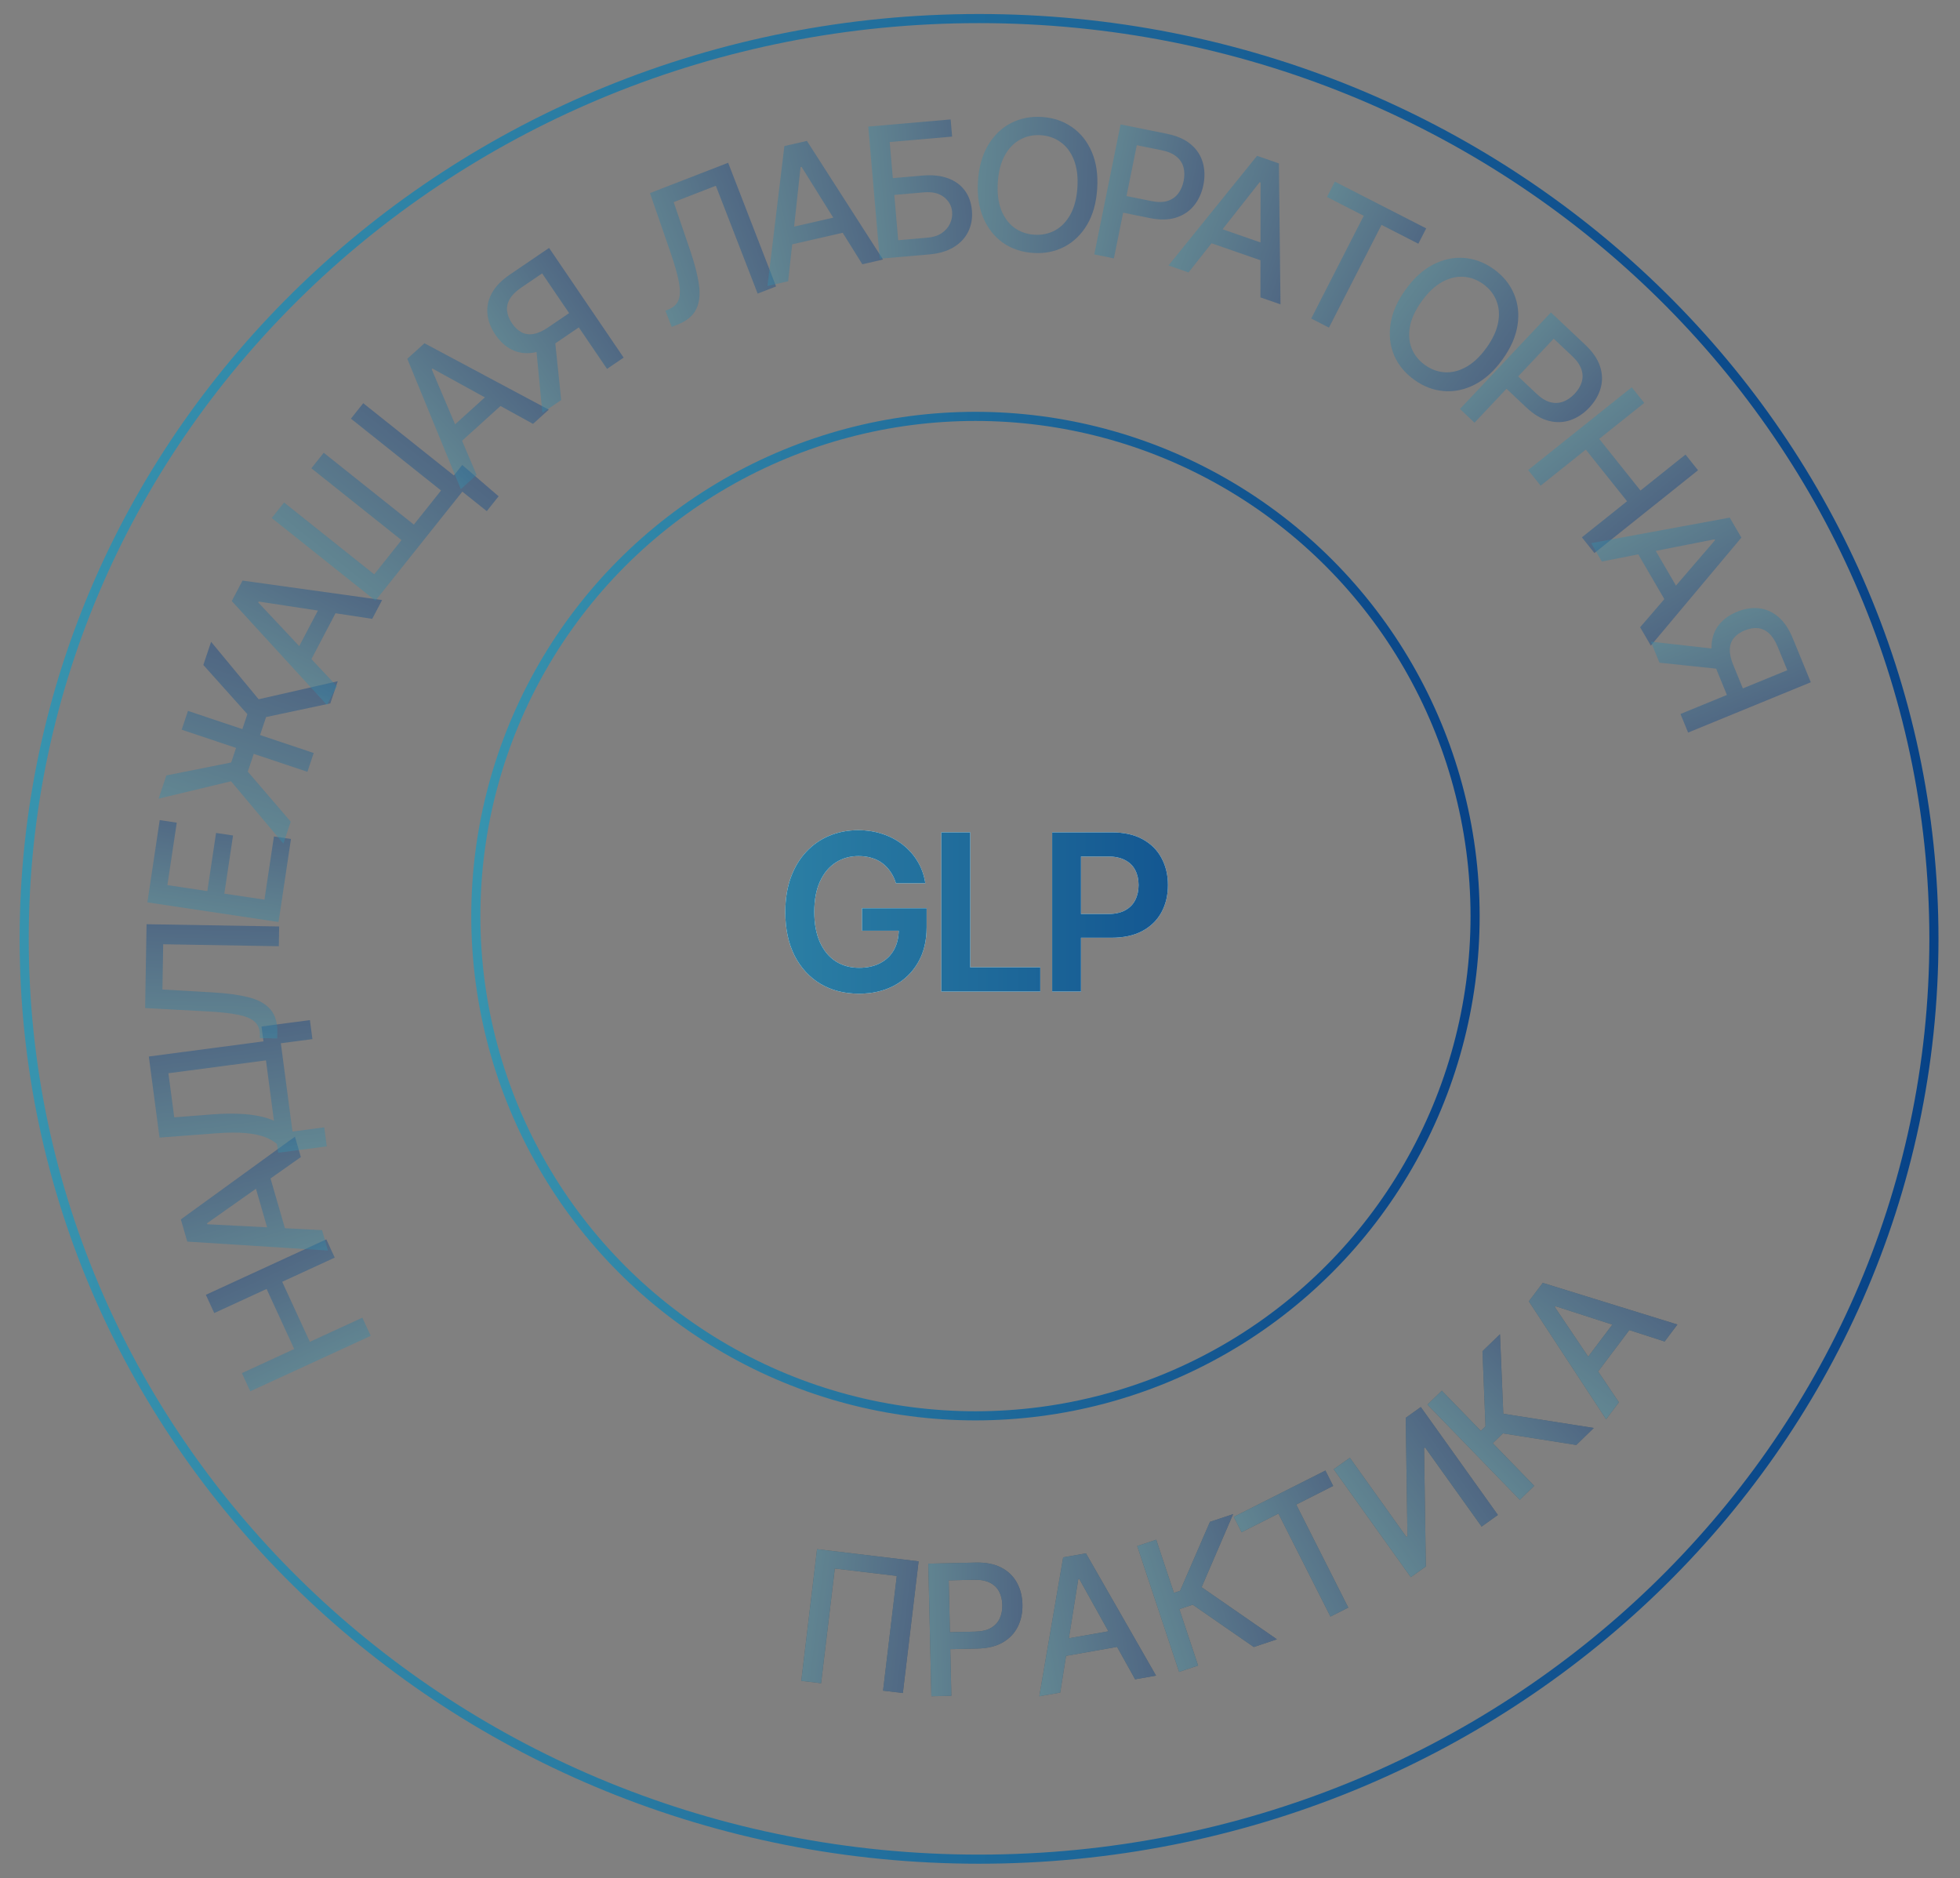 <svg width="215" height="206" viewBox="0 0 215 206" fill="none" xmlns="http://www.w3.org/2000/svg">
<rect x="0" y="0" width="215" height="206" fill="#808080" stroke="none"/>
<g clip-path="url(#clip0_3034_3090)">
<circle cx="107.002" cy="100.474" r="54.807" stroke="url(#paint0_linear_3034_3090)"/>
<path d="M98.279 96.864C98.137 96.403 97.941 95.991 97.691 95.628C97.447 95.258 97.151 94.943 96.805 94.682C96.464 94.42 96.072 94.224 95.629 94.094C95.186 93.957 94.703 93.889 94.18 93.889C93.242 93.889 92.407 94.125 91.674 94.596C90.941 95.068 90.365 95.761 89.944 96.676C89.529 97.585 89.322 98.693 89.322 100C89.322 101.318 89.529 102.434 89.944 103.349C90.359 104.264 90.936 104.96 91.674 105.437C92.413 105.909 93.271 106.145 94.248 106.145C95.134 106.145 95.901 105.974 96.549 105.633C97.203 105.292 97.706 104.809 98.058 104.184C98.41 103.554 98.586 102.815 98.586 101.969L99.302 102.079H94.563V99.608H101.646V101.704C101.646 103.199 101.328 104.491 100.691 105.582C100.055 106.673 99.18 107.514 98.066 108.105C96.953 108.69 95.674 108.983 94.231 108.983C92.623 108.983 91.211 108.622 89.995 107.9C88.785 107.173 87.839 106.142 87.157 104.807C86.481 103.466 86.143 101.875 86.143 100.034C86.143 98.625 86.342 97.366 86.74 96.258C87.143 95.15 87.706 94.21 88.427 93.437C89.149 92.659 89.995 92.068 90.967 91.665C91.938 91.255 92.995 91.051 94.137 91.051C95.103 91.051 96.004 91.193 96.839 91.477C97.674 91.755 98.416 92.153 99.063 92.67C99.717 93.187 100.254 93.801 100.674 94.511C101.095 95.221 101.37 96.005 101.501 96.864H98.279ZM103.263 108.744V91.29H106.425V106.094H114.113V108.744H103.263ZM115.417 108.744V91.29H121.963C123.303 91.29 124.428 91.54 125.338 92.04C126.252 92.54 126.943 93.227 127.409 94.102C127.88 94.971 128.116 95.96 128.116 97.068C128.116 98.187 127.88 99.182 127.409 100.051C126.937 100.92 126.241 101.605 125.32 102.105C124.4 102.599 123.267 102.846 121.92 102.846H117.582V100.247H121.494C122.278 100.247 122.92 100.111 123.42 99.838C123.92 99.565 124.289 99.19 124.528 98.713C124.772 98.236 124.894 97.687 124.894 97.068C124.894 96.449 124.772 95.903 124.528 95.432C124.289 94.96 123.917 94.594 123.411 94.332C122.911 94.065 122.267 93.932 121.477 93.932H118.579V108.744H115.417Z" fill="#3793AE"/>
<path d="M98.279 96.864C98.137 96.403 97.941 95.991 97.691 95.628C97.447 95.258 97.151 94.943 96.805 94.682C96.464 94.42 96.072 94.224 95.629 94.094C95.186 93.957 94.703 93.889 94.18 93.889C93.242 93.889 92.407 94.125 91.674 94.596C90.941 95.068 90.365 95.761 89.944 96.676C89.529 97.585 89.322 98.693 89.322 100C89.322 101.318 89.529 102.434 89.944 103.349C90.359 104.264 90.936 104.96 91.674 105.437C92.413 105.909 93.271 106.145 94.248 106.145C95.134 106.145 95.901 105.974 96.549 105.633C97.203 105.292 97.706 104.809 98.058 104.184C98.41 103.554 98.586 102.815 98.586 101.969L99.302 102.079H94.563V99.608H101.646V101.704C101.646 103.199 101.328 104.491 100.691 105.582C100.055 106.673 99.18 107.514 98.066 108.105C96.953 108.69 95.674 108.983 94.231 108.983C92.623 108.983 91.211 108.622 89.995 107.9C88.785 107.173 87.839 106.142 87.157 104.807C86.481 103.466 86.143 101.875 86.143 100.034C86.143 98.625 86.342 97.366 86.74 96.258C87.143 95.15 87.706 94.21 88.427 93.437C89.149 92.659 89.995 92.068 90.967 91.665C91.938 91.255 92.995 91.051 94.137 91.051C95.103 91.051 96.004 91.193 96.839 91.477C97.674 91.755 98.416 92.153 99.063 92.67C99.717 93.187 100.254 93.801 100.674 94.511C101.095 95.221 101.37 96.005 101.501 96.864H98.279ZM103.263 108.744V91.29H106.425V106.094H114.113V108.744H103.263ZM115.417 108.744V91.29H121.963C123.303 91.29 124.428 91.54 125.338 92.04C126.252 92.54 126.943 93.227 127.409 94.102C127.88 94.971 128.116 95.96 128.116 97.068C128.116 98.187 127.88 99.182 127.409 100.051C126.937 100.92 126.241 101.605 125.32 102.105C124.4 102.599 123.267 102.846 121.92 102.846H117.582V100.247H121.494C122.278 100.247 122.92 100.111 123.42 99.838C123.92 99.565 124.289 99.19 124.528 98.713C124.772 98.236 124.894 97.687 124.894 97.068C124.894 96.449 124.772 95.903 124.528 95.432C124.289 94.96 123.917 94.594 123.411 94.332C122.911 94.065 122.267 93.932 121.477 93.932H118.579V108.744H115.417Z" fill="white"/>
<path d="M98.279 96.864C98.137 96.403 97.941 95.991 97.691 95.628C97.447 95.258 97.151 94.943 96.805 94.682C96.464 94.42 96.072 94.224 95.629 94.094C95.186 93.957 94.703 93.889 94.18 93.889C93.242 93.889 92.407 94.125 91.674 94.596C90.941 95.068 90.365 95.761 89.944 96.676C89.529 97.585 89.322 98.693 89.322 100C89.322 101.318 89.529 102.434 89.944 103.349C90.359 104.264 90.936 104.96 91.674 105.437C92.413 105.909 93.271 106.145 94.248 106.145C95.134 106.145 95.901 105.974 96.549 105.633C97.203 105.292 97.706 104.809 98.058 104.184C98.41 103.554 98.586 102.815 98.586 101.969L99.302 102.079H94.563V99.608H101.646V101.704C101.646 103.199 101.328 104.491 100.691 105.582C100.055 106.673 99.18 107.514 98.066 108.105C96.953 108.69 95.674 108.983 94.231 108.983C92.623 108.983 91.211 108.622 89.995 107.9C88.785 107.173 87.839 106.142 87.157 104.807C86.481 103.466 86.143 101.875 86.143 100.034C86.143 98.625 86.342 97.366 86.74 96.258C87.143 95.15 87.706 94.21 88.427 93.437C89.149 92.659 89.995 92.068 90.967 91.665C91.938 91.255 92.995 91.051 94.137 91.051C95.103 91.051 96.004 91.193 96.839 91.477C97.674 91.755 98.416 92.153 99.063 92.67C99.717 93.187 100.254 93.801 100.674 94.511C101.095 95.221 101.37 96.005 101.501 96.864H98.279ZM103.263 108.744V91.29H106.425V106.094H114.113V108.744H103.263ZM115.417 108.744V91.29H121.963C123.303 91.29 124.428 91.54 125.338 92.04C126.252 92.54 126.943 93.227 127.409 94.102C127.88 94.971 128.116 95.96 128.116 97.068C128.116 98.187 127.88 99.182 127.409 100.051C126.937 100.92 126.241 101.605 125.32 102.105C124.4 102.599 123.267 102.846 121.92 102.846H117.582V100.247H121.494C122.278 100.247 122.92 100.111 123.42 99.838C123.92 99.565 124.289 99.19 124.528 98.713C124.772 98.236 124.894 97.687 124.894 97.068C124.894 96.449 124.772 95.903 124.528 95.432C124.289 94.96 123.917 94.594 123.411 94.332C122.911 94.065 122.267 93.932 121.477 93.932H118.579V108.744H115.417Z" fill="url(#paint1_linear_3034_3090)"/>
<path opacity="0.4" d="M40.665 146.51L27.451 152.59L26.534 150.596L32.276 147.954L29.245 141.366L23.503 144.008L22.582 142.008L35.796 135.928L36.716 137.929L30.955 140.58L33.986 147.167L39.747 144.516L40.665 146.51Z" fill="url(#paint2_linear_3034_3090)"/>
<path opacity="0.4" d="M35.323 134.916L35.971 137.154L20.544 136.173L19.838 133.738L32.353 124.663L33.001 126.9L22.712 134.162L22.743 134.272L35.323 134.916ZM29.743 136.126L27.64 128.867L29.414 128.354L31.517 135.612L29.743 136.126Z" fill="url(#paint3_linear_3034_3090)"/>
<path opacity="0.4" d="M35.844 125.726L30.514 126.43L30.388 125.479C30.073 125.191 29.646 124.939 29.106 124.724C28.567 124.509 27.857 124.359 26.977 124.274C26.096 124.19 24.982 124.199 23.635 124.3L17.499 124.766L16.326 115.873L28.901 114.213L28.686 112.58L33.995 111.879L34.27 113.963L30.806 114.42L32.083 124.102L35.569 123.642L35.844 125.726ZM30.05 122.916L29.176 116.297L18.474 117.71L19.112 122.547L23.36 122.216C24.386 122.142 25.315 122.123 26.146 122.156C26.976 122.185 27.717 122.266 28.37 122.4C29.017 122.529 29.577 122.701 30.05 122.916Z" fill="url(#paint4_linear_3034_3090)"/>
<path opacity="0.4" d="M30.412 113.889L28.509 113.857L28.502 113.43C28.498 112.852 28.309 112.395 27.936 112.057C27.563 111.714 26.956 111.46 26.116 111.294C25.276 111.124 24.154 111 22.748 110.924L15.921 110.56L16.078 101.364L30.621 101.611L30.584 103.777L17.901 103.561L17.817 108.525L23.366 108.847C24.923 108.935 26.229 109.113 27.285 109.382C28.337 109.651 29.127 110.09 29.657 110.701C30.186 111.307 30.442 112.161 30.423 113.264L30.412 113.889Z" fill="url(#paint5_linear_3034_3090)"/>
<path opacity="0.4" d="M30.554 101.121L16.169 98.966L17.52 89.948L19.388 90.228L18.362 97.076L22.745 97.733L23.701 91.355L25.562 91.634L24.607 98.011L29.011 98.671L30.049 91.738L31.917 92.018L30.554 101.121Z" fill="url(#paint6_linear_3034_3090)"/>
<path opacity="0.4" d="M20.619 77.969L34.411 82.588L33.721 84.649L19.928 80.029L20.619 77.969ZM31.084 92.522L25.344 85.686L17.395 87.592L18.248 85.046L25.361 83.624L27.136 78.324L22.306 72.931L23.156 70.392L28.371 76.693L37.048 74.715L36.233 77.147L29.186 78.643L27.181 84.63L31.889 90.117L31.084 92.522Z" fill="url(#paint7_linear_3034_3090)"/>
<path opacity="0.4" d="M36.948 75.259L35.864 77.321L25.424 65.921L26.603 63.677L41.914 65.81L40.83 67.872L28.38 65.975L28.327 66.075L36.948 75.259ZM32.087 72.263L35.603 65.574L37.237 66.433L33.722 73.122L32.087 72.263Z" fill="url(#paint8_linear_3034_3090)"/>
<path opacity="0.4" d="M50.703 50.996L54.694 54.432L53.397 56.059L50.714 53.921L49.887 54.96L48.454 53.817L50.703 50.996ZM29.809 56.812L31.164 55.113L41.05 62.993L44.042 59.238L34.156 51.358L35.511 49.659L45.397 57.539L48.38 53.795L38.495 45.916L39.845 44.222L51.219 53.288L41.183 65.878L29.809 56.812Z" fill="url(#paint9_linear_3034_3090)"/>
<path opacity="0.4" d="M52.279 52.087L50.551 53.649L44.678 39.35L46.558 37.649L60.197 44.927L58.469 46.489L47.435 40.419L47.35 40.495L52.279 52.087ZM48.748 47.6L54.353 42.531L55.592 43.901L49.987 48.969L48.748 47.6Z" fill="url(#paint10_linear_3034_3090)"/>
<path opacity="0.4" d="M68.407 39.22L66.587 40.458L59.467 29.985L57.188 31.535C56.593 31.939 56.17 32.358 55.921 32.791C55.669 33.22 55.57 33.66 55.624 34.109C55.678 34.559 55.859 35.012 56.168 35.466C56.474 35.916 56.822 36.243 57.213 36.447C57.603 36.651 58.04 36.712 58.523 36.63C59.005 36.548 59.542 36.307 60.133 35.905L63.217 33.808L64.279 35.371L61.025 37.583C60.097 38.214 59.218 38.585 58.389 38.696C57.565 38.805 56.808 38.686 56.121 38.34C55.435 37.988 54.842 37.444 54.341 36.708C53.838 35.968 53.547 35.212 53.47 34.44C53.389 33.665 53.547 32.908 53.943 32.169C54.344 31.427 55.008 30.741 55.936 30.11L60.23 27.191L68.407 39.22ZM58.78 37.83L60.788 36.464L61.559 43.876L59.497 45.277L58.78 37.83Z" fill="url(#paint11_linear_3034_3090)"/>
<path opacity="0.4" d="M73.68 35.854L72.992 34.079L73.384 33.912C73.918 33.69 74.27 33.342 74.442 32.869C74.619 32.395 74.626 31.737 74.462 30.896C74.303 30.054 73.994 28.968 73.534 27.638L71.297 21.177L79.873 17.853L85.13 31.416L83.11 32.199L78.525 20.371L73.897 22.166L75.692 27.426C76.198 28.901 76.525 30.178 76.674 31.258C76.822 32.333 76.713 33.231 76.347 33.951C75.986 34.67 75.291 35.229 74.263 35.628L73.68 35.854Z" fill="url(#paint12_linear_3034_3090)"/>
<path opacity="0.4" d="M86.457 30.846L84.186 31.366L86.042 16.02L88.513 15.454L96.862 28.463L94.592 28.983L87.926 18.298L87.815 18.324L86.457 30.846ZM85.566 25.207L92.933 23.52L93.345 25.32L85.979 27.007L85.566 25.207Z" fill="url(#paint13_linear_3034_3090)"/>
<path opacity="0.4" d="M96.499 28.374L95.242 13.883L104.278 13.099L104.441 14.981L97.592 15.575L97.935 19.538L101.176 19.257C102.251 19.163 103.179 19.259 103.96 19.543C104.745 19.826 105.363 20.269 105.814 20.872C106.271 21.474 106.536 22.207 106.611 23.07C106.686 23.933 106.551 24.712 106.208 25.407C105.869 26.102 105.338 26.669 104.616 27.107C103.898 27.544 103.001 27.81 101.926 27.903L96.499 28.374ZM98.525 26.345L101.766 26.064C102.389 26.009 102.904 25.841 103.312 25.559C103.725 25.276 104.025 24.929 104.213 24.518C104.405 24.107 104.482 23.677 104.443 23.229C104.387 22.578 104.088 22.041 103.548 21.617C103.007 21.189 102.269 21.015 101.335 21.096L98.095 21.377L98.525 26.345Z" fill="url(#paint14_linear_3034_3090)"/>
<path opacity="0.4" d="M120.353 20.709C120.253 22.259 119.883 23.573 119.244 24.651C118.605 25.725 117.772 26.53 116.746 27.066C115.725 27.598 114.588 27.823 113.336 27.742C112.079 27.66 110.976 27.29 110.027 26.631C109.083 25.967 108.364 25.059 107.869 23.907C107.374 22.755 107.177 21.407 107.277 19.862C107.378 18.312 107.747 17 108.386 15.927C109.025 14.848 109.856 14.043 110.877 13.512C111.903 12.976 113.045 12.748 114.302 12.83C115.554 12.911 116.652 13.283 117.596 13.947C118.545 14.606 119.267 15.512 119.761 16.664C120.256 17.811 120.454 19.159 120.353 20.709ZM118.185 20.569C118.261 19.387 118.134 18.38 117.804 17.547C117.479 16.71 116.999 16.062 116.364 15.604C115.734 15.141 115.004 14.882 114.172 14.828C113.336 14.774 112.576 14.936 111.892 15.314C111.208 15.687 110.649 16.268 110.213 17.056C109.783 17.839 109.529 18.822 109.453 20.003C109.376 21.184 109.501 22.193 109.826 23.03C110.157 23.863 110.636 24.511 111.266 24.974C111.896 25.433 112.629 25.689 113.465 25.743C114.297 25.797 115.054 25.637 115.738 25.264C116.427 24.886 116.986 24.306 117.417 23.522C117.852 22.734 118.108 21.75 118.185 20.569Z" fill="url(#paint15_linear_3034_3090)"/>
<path opacity="0.4" d="M120.036 27.902L122.92 13.645L128.002 14.673C129.111 14.898 129.989 15.286 130.636 15.837C131.283 16.388 131.717 17.05 131.937 17.825C132.158 18.594 132.18 19.415 132.004 20.287C131.826 21.164 131.483 21.916 130.975 22.543C130.472 23.166 129.813 23.607 128.997 23.867C128.187 24.123 127.229 24.14 126.125 23.916L122.63 23.209L122.999 21.386L126.299 22.053C126.999 22.195 127.592 22.189 128.077 22.036C128.563 21.879 128.951 21.609 129.241 21.228C129.531 20.847 129.73 20.387 129.839 19.849C129.948 19.311 129.942 18.812 129.823 18.353C129.703 17.894 129.447 17.502 129.054 17.176C128.665 16.851 128.114 16.616 127.399 16.472L124.698 15.925L122.187 28.337L120.036 27.902Z" fill="url(#paint16_linear_3034_3090)"/>
<path opacity="0.4" d="M130.377 29.88L128.176 29.116L137.891 17.091L140.286 17.923L140.462 33.38L138.261 32.616L138.279 20.023L138.172 19.985L130.377 29.88ZM132.614 24.627L139.753 27.105L139.147 28.849L132.008 26.371L132.614 24.627Z" fill="url(#paint17_linear_3034_3090)"/>
<path opacity="0.4" d="M145.561 21.603L146.422 19.921L156.444 25.048L155.583 26.73L151.543 24.663L145.779 35.93L143.832 34.934L149.595 23.666L145.561 21.603Z" fill="url(#paint18_linear_3034_3090)"/>
<path opacity="0.4" d="M164.816 39.42C163.908 40.68 162.897 41.597 161.782 42.172C160.671 42.743 159.538 42.983 158.384 42.892C157.236 42.8 156.153 42.388 155.135 41.654C154.113 40.918 153.375 40.018 152.921 38.956C152.474 37.892 152.346 36.741 152.538 35.502C152.73 34.264 153.279 33.016 154.184 31.76C155.092 30.5 156.102 29.585 157.213 29.014C158.327 28.44 159.458 28.198 160.606 28.29C161.761 28.381 162.849 28.794 163.871 29.53C164.889 30.264 165.621 31.162 166.069 32.226C166.523 33.288 166.654 34.439 166.462 35.678C166.272 36.913 165.723 38.16 164.816 39.42ZM163.052 38.15C163.744 37.189 164.171 36.269 164.334 35.388C164.502 34.505 164.44 33.702 164.145 32.976C163.858 32.249 163.376 31.642 162.7 31.155C162.02 30.665 161.29 30.399 160.509 30.356C159.732 30.309 158.949 30.504 158.162 30.941C157.382 31.376 156.645 32.074 155.953 33.035C155.261 33.995 154.831 34.916 154.662 35.798C154.5 36.68 154.563 37.483 154.85 38.21C155.141 38.933 155.626 39.539 156.306 40.029C156.982 40.516 157.709 40.783 158.486 40.83C159.27 40.876 160.053 40.681 160.833 40.245C161.621 39.809 162.36 39.11 163.052 38.15Z" fill="url(#paint19_linear_3034_3090)"/>
<path opacity="0.4" d="M160.149 44.852L170.126 34.267L173.899 37.823C174.722 38.599 175.263 39.392 175.521 40.202C175.78 41.011 175.798 41.803 175.577 42.577C175.358 43.347 174.944 44.056 174.333 44.704C173.72 45.355 173.031 45.812 172.269 46.076C171.513 46.34 170.72 46.367 169.89 46.157C169.066 45.947 168.244 45.455 167.424 44.682L164.83 42.237L166.106 40.883L168.556 43.191C169.076 43.682 169.583 43.99 170.075 44.116C170.571 44.239 171.043 44.215 171.49 44.044C171.937 43.874 172.349 43.588 172.726 43.189C173.103 42.789 173.361 42.363 173.502 41.91C173.643 41.457 173.632 40.988 173.47 40.504C173.312 40.023 172.968 39.532 172.437 39.032L170.432 37.142L161.746 46.358L160.149 44.852Z" fill="url(#paint20_linear_3034_3090)"/>
<path opacity="0.4" d="M167.628 51.553L178.993 42.475L180.363 44.19L175.424 48.135L179.95 53.8L184.889 49.855L186.263 51.576L174.898 60.654L173.524 58.933L178.479 54.975L173.954 49.309L168.998 53.267L167.628 51.553Z" fill="url(#paint21_linear_3034_3090)"/>
<path opacity="0.4" d="M175.711 61.584L174.538 59.571L189.741 56.77L191.017 58.961L181.085 70.807L179.913 68.794L188.127 59.248L188.07 59.15L175.711 61.584ZM180.829 59.054L184.634 65.583L183.038 66.513L179.234 59.983L180.829 59.054Z" fill="url(#paint22_linear_3034_3090)"/>
<path opacity="0.4" d="M185.174 80.343L184.339 78.306L196.056 73.504L195.011 70.954C194.738 70.288 194.416 69.788 194.044 69.454C193.676 69.119 193.266 68.931 192.815 68.891C192.364 68.851 191.884 68.935 191.375 69.143C190.872 69.35 190.48 69.623 190.199 69.963C189.919 70.303 189.769 70.717 189.75 71.206C189.73 71.695 189.856 72.271 190.127 72.932L191.541 76.382L189.793 77.099L188.301 73.458C187.875 72.42 187.694 71.484 187.756 70.65C187.82 69.82 188.092 69.104 188.573 68.503C189.059 67.905 189.714 67.437 190.538 67.099C191.366 66.76 192.165 66.632 192.936 66.715C193.712 66.796 194.42 67.107 195.061 67.648C195.704 68.193 196.238 68.985 196.664 70.023L198.633 74.827L185.174 80.343ZM188.523 71.21L189.444 73.458L182.033 72.68L181.088 70.373L188.523 71.21Z" fill="url(#paint23_linear_3034_3090)"/>
<g opacity="0.4">
<path d="M100.767 171.24L99.038 185.683L96.866 185.423L98.372 172.842L91.574 172.028L90.068 184.609L87.896 184.349L89.625 169.906L100.767 171.24Z" fill="#0E344A"/>
<path d="M100.767 171.24L99.038 185.683L96.866 185.423L98.372 172.842L91.574 172.028L90.068 184.609L87.896 184.349L89.625 169.906L100.767 171.24Z" fill="url(#paint24_linear_3034_3090)"/>
</g>
<g opacity="0.4">
<path d="M102.164 186.037L101.829 171.495L107.013 171.376C108.144 171.35 109.086 171.534 109.839 171.929C110.591 172.324 111.16 172.874 111.546 173.58C111.932 174.282 112.135 175.078 112.155 175.968C112.176 176.862 112.007 177.671 111.65 178.395C111.297 179.113 110.751 179.689 110.013 180.123C109.279 180.552 108.349 180.779 107.222 180.805L103.658 180.887L103.615 179.027L106.981 178.95C107.696 178.933 108.273 178.797 108.712 178.54C109.151 178.279 109.47 177.931 109.668 177.495C109.867 177.06 109.96 176.567 109.947 176.018C109.934 175.469 109.819 174.984 109.601 174.563C109.383 174.142 109.046 173.815 108.591 173.584C108.14 173.353 107.551 173.246 106.822 173.263L104.067 173.326L104.358 185.986L102.164 186.037Z" fill="#0E344A"/>
<path d="M102.164 186.037L101.829 171.495L107.013 171.376C108.144 171.35 109.086 171.534 109.839 171.929C110.591 172.324 111.16 172.874 111.546 173.58C111.932 174.282 112.135 175.078 112.155 175.968C112.176 176.862 112.007 177.671 111.65 178.395C111.297 179.113 110.751 179.689 110.013 180.123C109.279 180.552 108.349 180.779 107.222 180.805L103.658 180.887L103.615 179.027L106.981 178.95C107.696 178.933 108.273 178.797 108.712 178.54C109.151 178.279 109.47 177.931 109.668 177.495C109.867 177.06 109.96 176.567 109.947 176.018C109.934 175.469 109.819 174.984 109.601 174.563C109.383 174.142 109.046 173.815 108.591 173.584C108.14 173.353 107.551 173.246 106.822 173.263L104.067 173.326L104.358 185.986L102.164 186.037Z" fill="url(#paint25_linear_3034_3090)"/>
</g>
<g opacity="0.4">
<path d="M116.299 185.633L114.005 186.038L116.625 170.803L119.121 170.362L126.81 183.773L124.516 184.179L118.393 173.174L118.281 173.193L116.299 185.633ZM115.691 179.956L123.132 178.639L123.454 180.457L116.013 181.774L115.691 179.956Z" fill="#0E344A"/>
<path d="M116.299 185.633L114.005 186.038L116.625 170.803L119.121 170.362L126.81 183.773L124.516 184.179L118.393 173.174L118.281 173.193L116.299 185.633ZM115.691 179.956L123.132 178.639L123.454 180.457L116.013 181.774L115.691 179.956Z" fill="url(#paint26_linear_3034_3090)"/>
</g>
<g opacity="0.4">
<path d="M137.53 180.637L130.834 175.994L129.365 176.483L131.425 182.67L129.342 183.363L124.748 169.562L126.83 168.869L128.771 174.698L129.451 174.471L132.727 166.906L135.267 166.06L131.805 174.077L140.07 179.791L137.53 180.637Z" fill="#0E344A"/>
<path d="M137.53 180.637L130.834 175.994L129.365 176.483L131.425 182.67L129.342 183.363L124.748 169.562L126.83 168.869L128.771 174.698L129.451 174.471L132.727 166.906L135.267 166.06L131.805 174.077L140.07 179.791L137.53 180.637Z" fill="url(#paint27_linear_3034_3090)"/>
</g>
<g opacity="0.4">
<path d="M136.192 168.045L135.34 166.359L145.388 161.283L146.239 162.969L142.189 165.016L147.896 176.312L145.943 177.298L140.236 166.002L136.192 168.045Z" fill="#0E344A"/>
<path d="M136.192 168.045L135.34 166.359L145.388 161.283L146.239 162.969L142.189 165.016L147.896 176.312L145.943 177.298L140.236 166.002L136.192 168.045Z" fill="url(#paint28_linear_3034_3090)"/>
</g>
<g opacity="0.4">
<path d="M146.301 161.143L148.069 159.88L154.279 168.571L154.389 168.493L154.2 155.499L155.853 154.318L164.309 166.153L162.523 167.429L156.322 158.749L156.212 158.828L156.404 171.802L154.757 172.978L146.301 161.143Z" fill="#0E344A"/>
<path d="M146.301 161.143L148.069 159.88L154.279 168.571L154.389 168.493L154.2 155.499L155.853 154.318L164.309 166.153L162.523 167.429L156.322 158.749L156.212 158.828L156.404 171.802L154.757 172.978L146.301 161.143Z" fill="url(#paint29_linear_3034_3090)"/>
</g>
<g opacity="0.4">
<path d="M172.907 158.479L164.86 157.204L163.749 158.283L168.29 162.961L166.715 164.49L156.584 154.052L158.159 152.524L162.438 156.932L162.952 156.433L162.618 148.195L164.539 146.331L164.902 155.055L174.828 156.614L172.907 158.479Z" fill="#0E344A"/>
<path d="M172.907 158.479L164.86 157.204L163.749 158.283L168.29 162.961L166.715 164.49L156.584 154.052L158.159 152.524L162.438 156.932L162.952 156.433L162.618 148.195L164.539 146.331L164.902 155.055L174.828 156.614L172.907 158.479Z" fill="url(#paint30_linear_3034_3090)"/>
</g>
<g opacity="0.4">
<path d="M177.58 153.796L176.179 155.657L167.707 142.726L169.232 140.701L184.001 145.267L182.6 147.129L170.617 143.254L170.548 143.345L177.58 153.796ZM173.265 150.058L177.81 144.02L179.285 145.131L174.74 151.168L173.265 150.058Z" fill="#0E344A"/>
<path d="M177.58 153.796L176.179 155.657L167.707 142.726L169.232 140.701L184.001 145.267L182.6 147.129L170.617 143.254L170.548 143.345L177.58 153.796ZM173.265 150.058L177.81 144.02L179.285 145.131L174.74 151.168L173.265 150.058Z" fill="url(#paint31_linear_3034_3090)"/>
</g>
<path d="M212.139 102.97C212.139 158.697 165.262 203.904 107.396 203.904C49.53 203.904 2.652 158.697 2.652 102.97C2.652 47.243 49.53 2.036 107.396 2.036C165.262 2.036 212.139 47.243 212.139 102.97Z" stroke="url(#paint32_linear_3034_3090)"/>
</g>
<defs>
<linearGradient id="paint0_linear_3034_3090" x1="52.472" y1="100.474" x2="162.309" y2="100.474" gradientUnits="userSpaceOnUse">
<stop stop-color="#3793AE"/>
<stop offset="1" stop-color="#074287"/>
</linearGradient>
<linearGradient id="paint1_linear_3034_3090" x1="64" y1="100.475" x2="150.619" y2="100.475" gradientUnits="userSpaceOnUse">
<stop stop-color="#3793AE"/>
<stop offset="1" stop-color="#074287"/>
</linearGradient>
<linearGradient id="paint2_linear_3034_3090" x1="34.745" y1="150.889" x2="29.146" y2="138.72" gradientUnits="userSpaceOnUse">
<stop stop-color="#3793AE"/>
<stop offset="1" stop-color="#074287"/>
</linearGradient>
<linearGradient id="paint3_linear_3034_3090" x1="29.159" y1="139.546" x2="25.432" y2="126.68" gradientUnits="userSpaceOnUse">
<stop stop-color="#3793AE"/>
<stop offset="1" stop-color="#074287"/>
</linearGradient>
<linearGradient id="paint4_linear_3034_3090" x1="25.264" y1="127.522" x2="23.394" y2="113.357" gradientUnits="userSpaceOnUse">
<stop stop-color="#3793AE"/>
<stop offset="1" stop-color="#074287"/>
</linearGradient>
<linearGradient id="paint5_linear_3034_3090" x1="23.198" y1="114.169" x2="23.425" y2="100.776" gradientUnits="userSpaceOnUse">
<stop stop-color="#3793AE"/>
<stop offset="1" stop-color="#074287"/>
</linearGradient>
<linearGradient id="paint6_linear_3034_3090" x1="23.2" y1="101.553" x2="24.92" y2="90.072" gradientUnits="userSpaceOnUse">
<stop stop-color="#3793AE"/>
<stop offset="1" stop-color="#074287"/>
</linearGradient>
<linearGradient id="paint7_linear_3034_3090" x1="24.113" y1="90.638" x2="29.785" y2="73.703" gradientUnits="userSpaceOnUse">
<stop stop-color="#3793AE"/>
<stop offset="1" stop-color="#074287"/>
</linearGradient>
<linearGradient id="paint8_linear_3034_3090" x1="29.296" y1="74.324" x2="35.527" y2="62.467" gradientUnits="userSpaceOnUse">
<stop stop-color="#3793AE"/>
<stop offset="1" stop-color="#074287"/>
</linearGradient>
<linearGradient id="paint9_linear_3034_3090" x1="34.514" y1="62.681" x2="46.202" y2="48.017" gradientUnits="userSpaceOnUse">
<stop stop-color="#3793AE"/>
<stop offset="1" stop-color="#074287"/>
</linearGradient>
<linearGradient id="paint10_linear_3034_3090" x1="45.418" y1="48.572" x2="55.353" y2="39.588" gradientUnits="userSpaceOnUse">
<stop stop-color="#3793AE"/>
<stop offset="1" stop-color="#074287"/>
</linearGradient>
<linearGradient id="paint11_linear_3034_3090" x1="54.578" y1="39.905" x2="64.917" y2="32.876" gradientUnits="userSpaceOnUse">
<stop stop-color="#3793AE"/>
<stop offset="1" stop-color="#074287"/>
</linearGradient>
<linearGradient id="paint12_linear_3034_3090" x1="70.699" y1="29.278" x2="83.189" y2="24.437" gradientUnits="userSpaceOnUse">
<stop stop-color="#3793AE"/>
<stop offset="1" stop-color="#074287"/>
</linearGradient>
<linearGradient id="paint13_linear_3034_3090" x1="82.185" y1="24.43" x2="95.242" y2="21.44" gradientUnits="userSpaceOnUse">
<stop stop-color="#3793AE"/>
<stop offset="1" stop-color="#074287"/>
</linearGradient>
<linearGradient id="paint14_linear_3034_3090" x1="94.372" y1="21.323" x2="106.827" y2="20.243" gradientUnits="userSpaceOnUse">
<stop stop-color="#3793AE"/>
<stop offset="1" stop-color="#074287"/>
</linearGradient>
<linearGradient id="paint15_linear_3034_3090" x1="106.247" y1="19.86" x2="120.505" y2="20.783" gradientUnits="userSpaceOnUse">
<stop stop-color="#3793AE"/>
<stop offset="1" stop-color="#074287"/>
</linearGradient>
<linearGradient id="paint16_linear_3034_3090" x1="119.98" y1="20.536" x2="131.358" y2="22.838" gradientUnits="userSpaceOnUse">
<stop stop-color="#3793AE"/>
<stop offset="1" stop-color="#074287"/>
</linearGradient>
<linearGradient id="paint17_linear_3034_3090" x1="130.16" y1="22.174" x2="142.814" y2="26.567" gradientUnits="userSpaceOnUse">
<stop stop-color="#3793AE"/>
<stop offset="1" stop-color="#074287"/>
</linearGradient>
<linearGradient id="paint18_linear_3034_3090" x1="142.375" y1="26.092" x2="153.505" y2="31.786" gradientUnits="userSpaceOnUse">
<stop stop-color="#3793AE"/>
<stop offset="1" stop-color="#074287"/>
</linearGradient>
<linearGradient id="paint19_linear_3034_3090" x1="153.312" y1="31.211" x2="164.904" y2="39.563" gradientUnits="userSpaceOnUse">
<stop stop-color="#3793AE"/>
<stop offset="1" stop-color="#074287"/>
</linearGradient>
<linearGradient id="paint20_linear_3034_3090" x1="163.99" y1="38.567" x2="172.438" y2="46.529" gradientUnits="userSpaceOnUse">
<stop stop-color="#3793AE"/>
<stop offset="1" stop-color="#074287"/>
</linearGradient>
<linearGradient id="paint21_linear_3034_3090" x1="172.322" y1="45.879" x2="180.682" y2="56.345" gradientUnits="userSpaceOnUse">
<stop stop-color="#3793AE"/>
<stop offset="1" stop-color="#074287"/>
</linearGradient>
<linearGradient id="paint22_linear_3034_3090" x1="180.564" y1="55.594" x2="187.308" y2="67.167" gradientUnits="userSpaceOnUse">
<stop stop-color="#3793AE"/>
<stop offset="1" stop-color="#074287"/>
</linearGradient>
<linearGradient id="paint23_linear_3034_3090" x1="187.36" y1="66.67" x2="192.101" y2="78.238" gradientUnits="userSpaceOnUse">
<stop stop-color="#3793AE"/>
<stop offset="1" stop-color="#074287"/>
</linearGradient>
<linearGradient id="paint24_linear_3034_3090" x1="87.112" y1="176.995" x2="100.412" y2="178.587" gradientUnits="userSpaceOnUse">
<stop stop-color="#3793AE"/>
<stop offset="1" stop-color="#074287"/>
</linearGradient>
<linearGradient id="paint25_linear_3034_3090" x1="100.483" y1="178.865" x2="112.088" y2="178.598" gradientUnits="userSpaceOnUse">
<stop stop-color="#3793AE"/>
<stop offset="1" stop-color="#074287"/>
</linearGradient>
<linearGradient id="paint26_linear_3034_3090" x1="112.352" y1="179.01" x2="125.542" y2="176.677" gradientUnits="userSpaceOnUse">
<stop stop-color="#3793AE"/>
<stop offset="1" stop-color="#074287"/>
</linearGradient>
<linearGradient id="paint27_linear_3034_3090" x1="125.633" y1="177" x2="137.495" y2="173.051" gradientUnits="userSpaceOnUse">
<stop stop-color="#3793AE"/>
<stop offset="1" stop-color="#074287"/>
</linearGradient>
<linearGradient id="paint28_linear_3034_3090" x1="137.941" y1="173.265" x2="149.1" y2="167.628" gradientUnits="userSpaceOnUse">
<stop stop-color="#3793AE"/>
<stop offset="1" stop-color="#074287"/>
</linearGradient>
<linearGradient id="paint29_linear_3034_3090" x1="149.343" y1="167.987" x2="160.242" y2="160.2" gradientUnits="userSpaceOnUse">
<stop stop-color="#3793AE"/>
<stop offset="1" stop-color="#074287"/>
</linearGradient>
<linearGradient id="paint30_linear_3034_3090" x1="160.611" y1="160.369" x2="169.582" y2="151.661" gradientUnits="userSpaceOnUse">
<stop stop-color="#3793AE"/>
<stop offset="1" stop-color="#074287"/>
</linearGradient>
<linearGradient id="paint31_linear_3034_3090" x1="170.178" y1="151.642" x2="178.235" y2="140.941" gradientUnits="userSpaceOnUse">
<stop stop-color="#3793AE"/>
<stop offset="1" stop-color="#074287"/>
</linearGradient>
<linearGradient id="paint32_linear_3034_3090" x1="3.631" y1="102.97" x2="212.639" y2="102.97" gradientUnits="userSpaceOnUse">
<stop stop-color="#3793AE"/>
<stop offset="1" stop-color="#074287"/>
</linearGradient>
<clipPath id="clip0_3034_3090">
<rect width="215" height="206" fill="white"/>
</clipPath>
</defs>
</svg>
